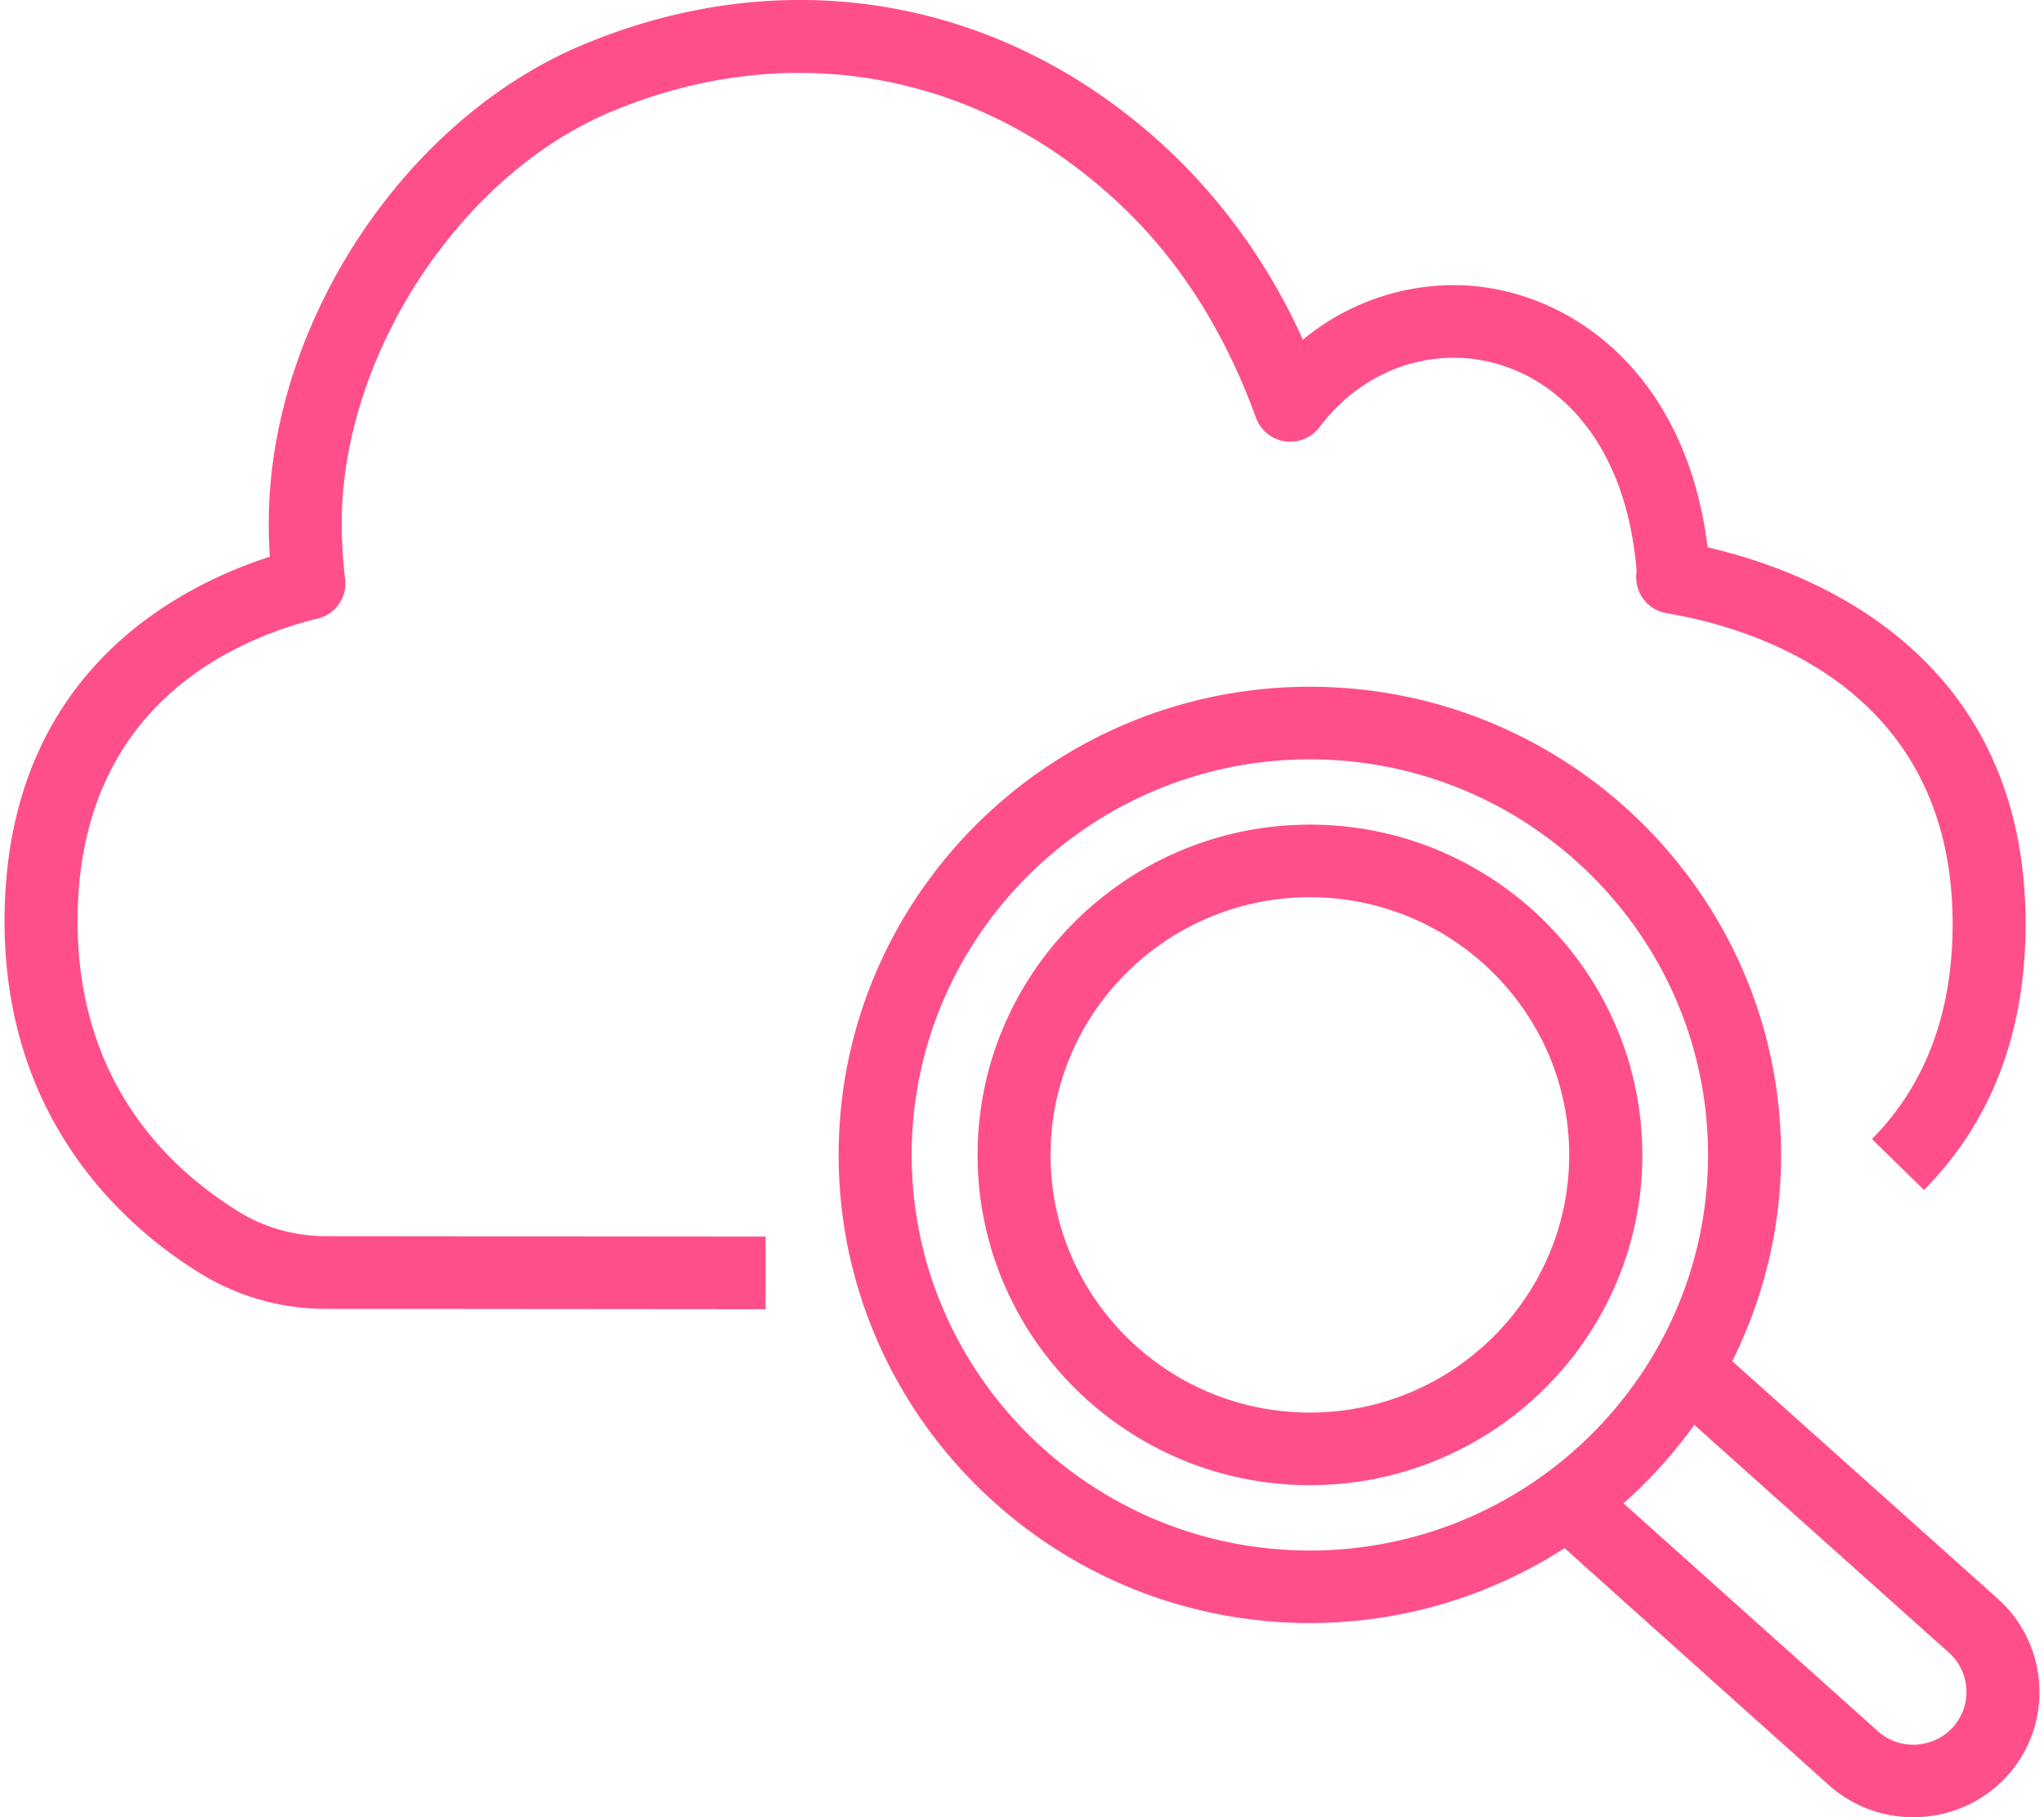 <svg fill="#FF4F8B" role="img" viewBox="0 0 27 24" xmlns="http://www.w3.org/2000/svg"><title>Amazon CloudWatch</title><path d="M20.728 15.254c0-1.877-1.537-3.404-3.426-3.404-1.888 0-3.425 1.527-3.425 3.404 0 1.876 1.537 3.403 3.425 3.402 1.889 0 3.426-1.527 3.426-3.402Zm0.966 0c0 2.405-1.97 4.361-4.391 4.361-2.421 0-4.39-1.957-4.39-4.361 0-2.406 1.969-4.362 4.39-4.363 2.42 0 4.39 1.957 4.391 4.363Zm4.051 6.574l-3.365-3.01c-0.271 0.381-0.586 0.727-0.934 1.037l3.359 3.009c0.287 0.258 0.732 0.233 0.991-0.051a0.698 0.698 0 0 0-0.051-0.986Zm-8.443-1.35c2.901 0 5.26-2.343 5.26-5.224 0-2.882-2.359-5.225-5.26-5.225-2.9 0-5.26 2.343-5.259 5.225 0 2.881 2.36 5.224 5.259 5.224Zm9.211 2.977c-0.328 0.362-0.784 0.545-1.24 0.545a1.669 1.669 0 0 1-1.114-0.423L20.667 20.447a6.208 6.208 0 0 1-3.365 0.989c-3.432 0-6.224-2.773-6.224-6.182 0-3.409 2.792-6.184 6.224-6.184 3.433 0 6.225 2.774 6.225 6.183 0 0.979-0.235 1.901-0.645 2.724l3.509 3.139c0.681 0.612 0.736 1.66 0.123 2.339ZM4.514 6.909c0 0.249 0.016 0.497 0.045 0.738a0.477 0.477 0 0 1-0.394 0.529C2.977 8.481 1.025 9.403 1.025 12.166c0 2.087 1.158 3.239 2.13 3.838 0.333 0.207 0.725 0.318 1.14 0.323l5.818 0.005v0.959l-5.824-0.005a3.153 3.153 0 0 1-1.645-0.469C1.68 16.223 0.06 14.827 0.06 12.166c0-3.208 2.208-4.394 3.504-4.813a6.824 6.824 0 0 1-0.014-0.444c0-2.621 1.79-5.339 4.162-6.323 2.775-1.155 5.717-0.582 7.864 1.531a7.894 7.894 0 0 1 1.634 2.37 3.125 3.125 0 0 1 1.994-0.721c1.441 0 3.063 1.086 3.352 3.463 1.35 0.309 4.201 1.389 4.201 4.974 0 1.431-0.451 2.613-1.342 3.513l-0.688-0.672c0.708-0.715 1.066-1.67 1.066-2.841 0-3.136-2.643-3.914-3.779-4.104a0.482 0.482 0 0 1-0.395-0.555c-0.158-1.947-1.322-2.819-2.415-2.819-0.69 0-1.336 0.334-1.774 0.916a0.483 0.483 0 0 1-0.84-0.125c-0.395-1.088-0.964-2.003-1.692-2.717-1.863-1.832-4.408-2.329-6.814-1.328-2.001 0.829-3.569 3.218-3.57 5.438Z"/></svg>